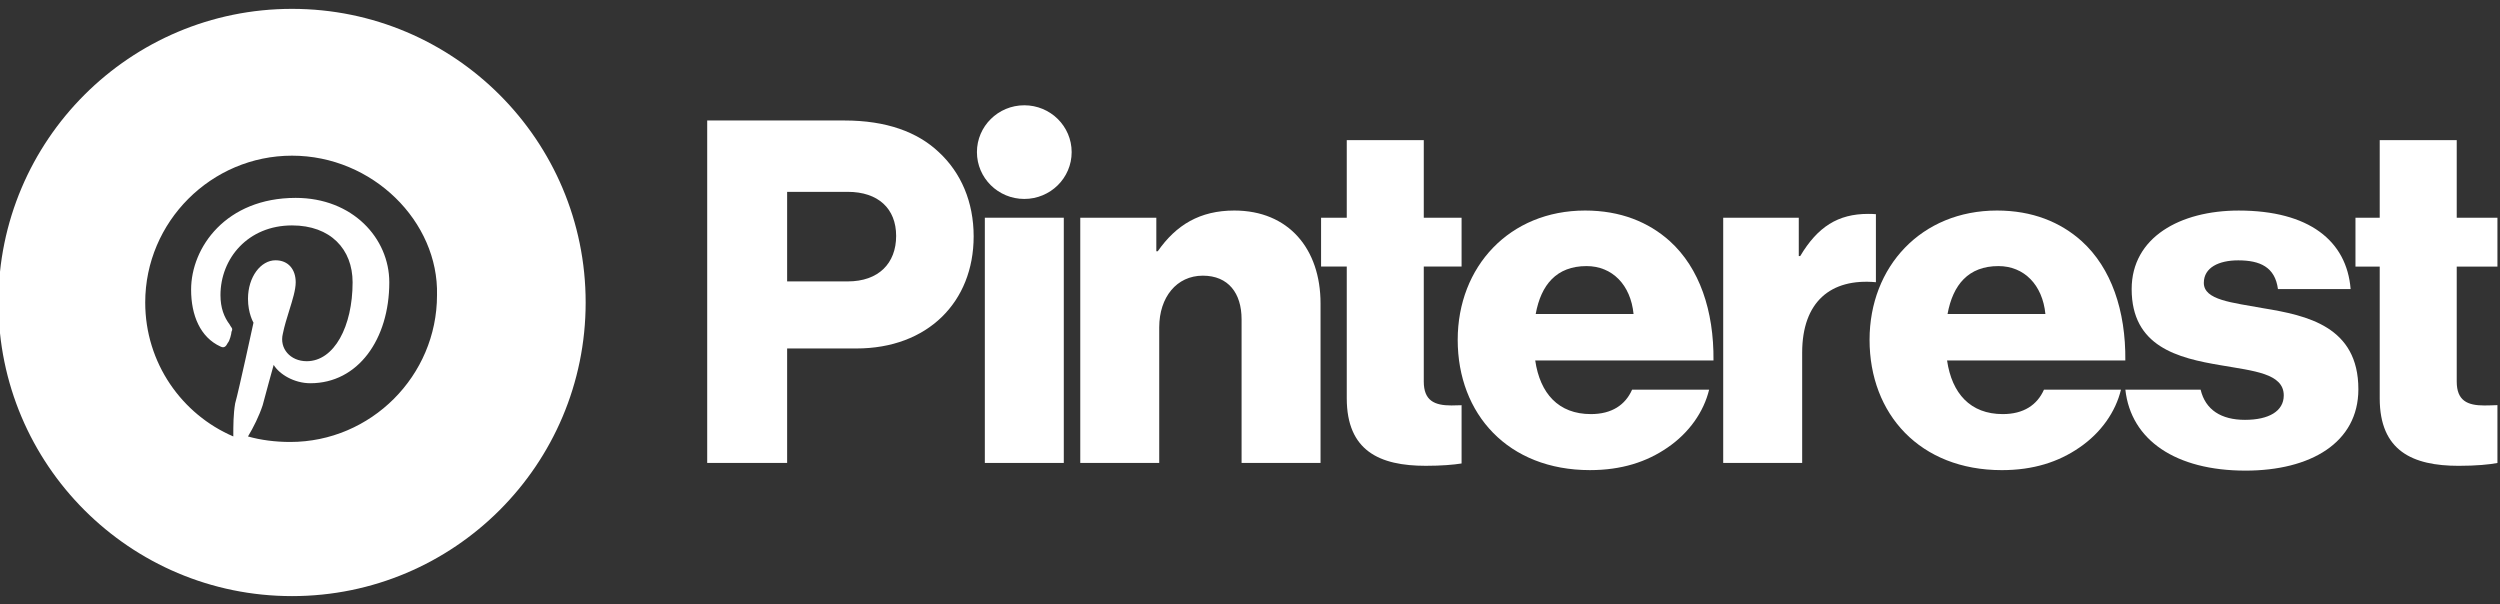 <svg width="149" height="36" viewBox="0 0 149 36" fill="none" xmlns="http://www.w3.org/2000/svg">
<rect x="0" y="0" width="149" height="36" fill="#333333" stroke="none"/>
<g clip-path="url(#clip0_1138_10713)">
<path d="M58.696 12.976H63.402V27.591H58.696V12.976Z" fill="white"/>
<path d="M64.384 12.976H68.917V14.974H69.003C70.1 13.404 71.515 12.548 73.565 12.548C76.799 12.548 78.704 14.831 78.704 18.085V27.591H73.998V19.027C73.998 17.486 73.219 16.43 71.688 16.43C70.129 16.43 69.09 17.714 69.09 19.512V27.591H64.384V12.976Z" fill="white"/>
<path d="M63.871 9.066C63.871 7.525 62.607 6.275 61.048 6.275C59.489 6.275 58.225 7.525 58.225 9.066C58.225 10.608 59.489 11.857 61.048 11.857C62.607 11.857 63.871 10.608 63.871 9.066Z" fill="white"/>
<path d="M111.804 12.765C111.67 12.753 111.516 12.748 111.336 12.748C109.546 12.748 108.333 13.518 107.294 15.26H107.207V12.976H102.703V27.591H107.409V21.026C107.409 17.984 109.113 16.574 111.804 16.82V12.765Z" fill="white"/>
<path d="M134.9 18.372C133.023 18.029 131.348 17.887 131.348 16.859C131.348 15.945 132.244 15.517 133.398 15.517C134.698 15.517 135.593 15.917 135.766 17.23H140.097C139.866 14.347 137.614 12.549 133.427 12.549C129.934 12.549 127.047 14.147 127.047 17.23C127.047 20.655 129.789 21.34 132.359 21.769C134.322 22.111 136.112 22.254 136.112 23.567C136.112 24.509 135.217 25.023 133.803 25.023C132.383 25.023 131.445 24.429 131.157 23.225H126.672C127.002 26.229 129.67 28.049 133.832 28.049C137.7 28.049 140.559 26.393 140.559 23.196C140.559 19.456 137.498 18.8 134.9 18.372Z" fill="white"/>
<path d="M119.106 15.859C120.636 15.859 121.733 16.973 121.906 18.714H116.074C116.392 16.973 117.316 15.859 119.106 15.859ZM119.366 24.68C117.431 24.68 116.334 23.452 116.045 21.483H126.67C126.699 18.514 125.833 15.973 124.072 14.375C122.801 13.233 121.127 12.548 119.019 12.548C114.515 12.548 111.426 15.888 111.426 20.255C111.426 24.68 114.429 28.02 119.308 28.02C121.184 28.02 122.686 27.534 123.927 26.678C125.227 25.793 126.093 24.537 126.41 23.224H121.82C121.415 24.137 120.607 24.68 119.366 24.68Z" fill="white"/>
<path d="M148.847 24.145C148.629 24.154 148.336 24.166 148.067 24.166C147.056 24.166 146.421 23.881 146.421 22.739V15.888H148.847V12.976H146.421V8.352H141.831V12.976H140.386V15.888H141.831V23.738C141.831 26.878 143.794 27.763 146.537 27.763C147.583 27.763 148.374 27.685 148.847 27.594V24.145Z" fill="white"/>
<path d="M87.11 24.151C86.922 24.158 86.705 24.165 86.503 24.165C85.493 24.165 84.857 23.88 84.857 22.738V15.887H87.11V12.976H84.857V8.351H80.267V12.976H78.736V15.887H80.267V23.737C80.267 26.877 82.23 27.762 84.973 27.762C85.901 27.762 86.627 27.701 87.11 27.623V24.151Z" fill="white"/>
<path d="M97.36 18.714C97.187 16.973 96.089 15.859 94.559 15.859C92.769 15.859 91.845 16.973 91.528 18.714H97.36ZM86.879 20.255C86.879 15.888 89.969 12.548 94.473 12.548C96.58 12.548 98.255 13.233 99.525 14.375C101.287 15.973 102.153 18.514 102.124 21.483H91.499C91.787 23.452 92.885 24.68 94.819 24.68C96.061 24.68 96.869 24.137 97.273 23.224H101.864C101.546 24.537 100.68 25.793 99.381 26.678C98.139 27.534 96.638 28.019 94.761 28.019C89.882 28.019 86.879 24.68 86.879 20.255Z" fill="white"/>
<path d="M50.523 16.772C52.37 16.772 53.41 15.688 53.41 14.06C53.41 12.434 52.342 11.434 50.523 11.434H46.913V16.772H50.523ZM42.149 7.181H50.321C52.833 7.181 54.681 7.866 55.951 9.065C57.279 10.293 58.03 12.034 58.03 14.089C58.03 18 55.287 20.769 51.043 20.769H46.913V27.591H42.149V7.181Z" fill="white"/>
<path fill-rule="evenodd" clip-rule="evenodd" d="M-0.095 18.028C-0.095 8.363 7.74 0.528 17.405 0.528C27.07 0.528 34.905 8.363 34.905 18.028C34.905 27.693 27.07 35.528 17.405 35.528C7.74 35.528 -0.095 27.693 -0.095 18.028ZM8.655 18.028C8.655 13.216 12.593 9.278 17.405 9.278C22.218 9.278 26.155 13.216 26.046 17.591C26.046 22.403 22.108 26.341 17.296 26.341C16.421 26.341 15.546 26.231 14.78 26.013C15.108 25.466 15.437 24.81 15.655 24.153C15.765 23.716 16.311 21.747 16.311 21.747C16.64 22.294 17.515 22.841 18.499 22.841C21.343 22.841 23.202 20.216 23.202 16.825C23.202 14.2 21.015 11.794 17.624 11.794C13.468 11.794 11.39 14.747 11.39 17.263C11.39 18.794 11.937 20.106 13.14 20.653C13.358 20.763 13.468 20.653 13.577 20.435C13.687 20.325 13.796 19.888 13.796 19.778C13.873 19.624 13.841 19.578 13.777 19.488C13.751 19.45 13.719 19.405 13.687 19.341C13.358 18.903 13.14 18.356 13.14 17.591C13.14 15.403 14.78 13.435 17.405 13.435C19.702 13.435 21.015 14.856 21.015 16.825C21.015 19.45 19.921 21.528 18.28 21.528C17.296 21.528 16.64 20.763 16.858 19.888C16.95 19.431 17.098 18.956 17.24 18.501C17.438 17.866 17.624 17.271 17.624 16.825C17.624 16.06 17.186 15.513 16.421 15.513C15.546 15.513 14.78 16.497 14.78 17.81C14.78 18.685 15.108 19.231 15.108 19.231C15.108 19.231 14.233 23.278 14.015 24.044C13.905 24.7 13.905 25.356 13.905 26.012C10.843 24.7 8.655 21.638 8.655 18.028Z" fill="white"/>
</g>
<defs>
<clipPath id="clip0_1138_10713">
<rect width="149" height="36" fill="white" transform="translate(-0 0)"/>
</clipPath>
</defs>
</svg>

